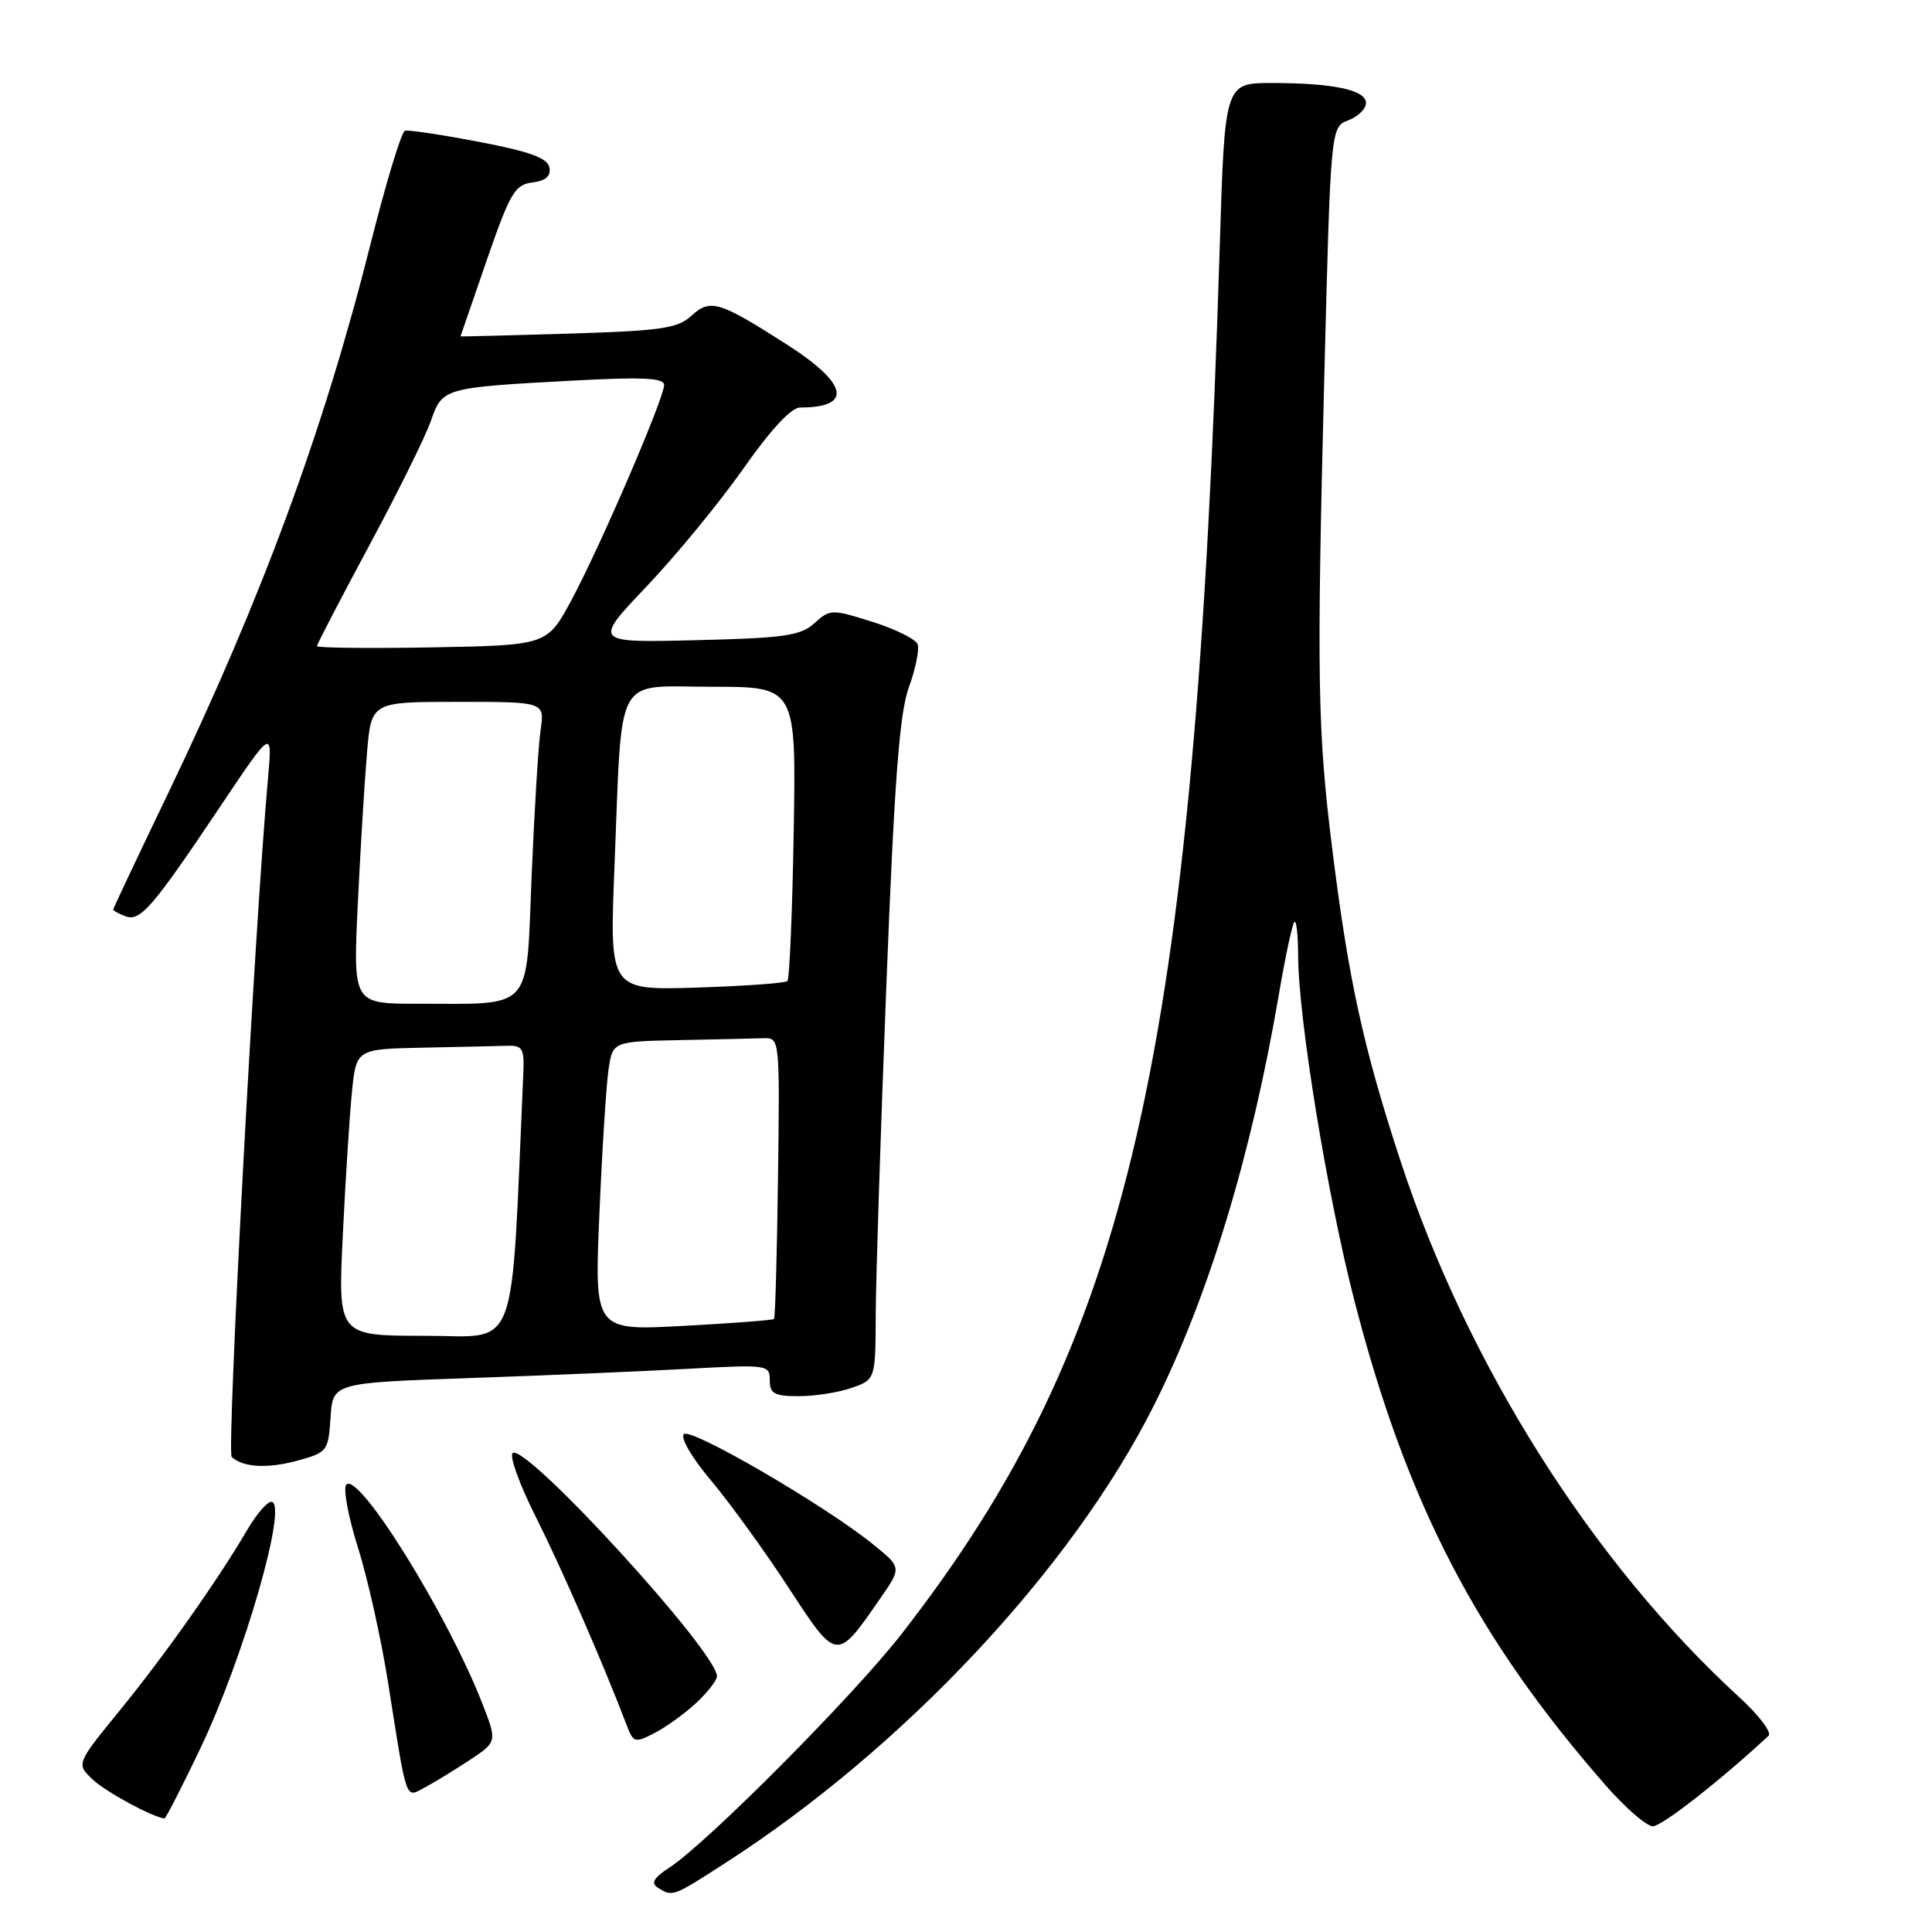 <?xml version="1.0" encoding="UTF-8" standalone="no"?>
<!DOCTYPE svg PUBLIC "-//W3C//DTD SVG 1.1//EN" "http://www.w3.org/Graphics/SVG/1.1/DTD/svg11.dtd" >
<svg xmlns="http://www.w3.org/2000/svg" xmlns:xlink="http://www.w3.org/1999/xlink" version="1.1" viewBox="0 0 256 256">
 <g >
 <path fill="currentColor"
d=" M 96.09 246.87 C 119.76 231.63 142.00 207.89 152.87 186.29 C 160.11 171.89 165.83 153.07 169.49 131.58 C 170.33 126.67 171.24 122.43 171.51 122.16 C 171.78 121.89 172.00 123.88 172.01 126.58 C 172.01 134.75 175.87 158.42 179.47 172.37 C 186.39 199.20 195.67 217.08 212.85 236.67 C 215.41 239.59 218.18 241.98 219.01 241.99 C 220.20 242.00 227.97 235.92 234.34 230.00 C 234.81 229.57 233.05 227.25 230.43 224.86 C 210.98 207.02 194.41 180.79 185.57 153.82 C 180.65 138.83 178.70 129.90 176.53 112.50 C 174.58 96.82 174.46 89.96 175.47 50.16 C 176.32 16.83 176.32 16.83 178.66 15.94 C 179.95 15.45 181.00 14.42 181.00 13.65 C 181.00 11.92 176.68 11.00 168.52 11.00 C 162.29 11.00 162.29 11.00 161.62 32.75 C 158.28 140.24 149.70 177.65 119.47 216.50 C 113.09 224.70 93.73 244.18 88.69 247.47 C 86.59 248.84 86.21 249.52 87.19 250.14 C 89.12 251.36 89.15 251.35 96.09 246.87 Z  M 26.51 231.75 C 32.32 219.62 38.26 199.00 35.94 199.00 C 35.39 199.00 33.94 200.69 32.74 202.75 C 28.83 209.42 21.83 219.33 15.89 226.62 C 10.09 233.73 10.09 233.73 12.30 235.81 C 14.04 237.44 20.11 240.74 21.79 240.96 C 21.95 240.98 24.08 236.84 26.51 231.75 Z  M 62.20 233.24 C 65.89 230.80 65.89 230.80 63.88 225.65 C 59.28 213.89 47.57 195.03 45.89 196.71 C 45.44 197.16 46.12 200.90 47.42 205.02 C 48.72 209.13 50.52 217.22 51.43 223.00 C 53.96 239.04 53.68 238.24 56.27 236.86 C 57.50 236.21 60.16 234.58 62.20 233.24 Z  M 92.25 225.65 C 93.76 224.24 95.00 222.65 95.00 222.11 C 95.00 218.90 69.83 191.37 67.95 192.53 C 67.44 192.84 68.81 196.65 70.99 200.98 C 74.42 207.81 79.95 220.47 83.03 228.57 C 83.93 230.93 84.12 230.99 86.74 229.63 C 88.26 228.85 90.74 227.05 92.25 225.65 Z  M 116.66 211.77 C 119.48 207.70 119.48 207.70 115.66 204.61 C 109.32 199.48 91.56 189.14 90.62 190.03 C 90.12 190.50 91.69 193.19 94.22 196.18 C 96.68 199.11 101.29 205.47 104.45 210.31 C 110.93 220.23 110.81 220.22 116.66 211.77 Z  M 43.80 187.82 C 44.10 183.23 44.10 183.23 62.30 182.60 C 72.31 182.25 85.34 181.70 91.25 181.37 C 101.71 180.80 102.00 180.84 102.00 182.89 C 102.00 184.67 102.60 185.00 105.85 185.00 C 107.97 185.00 111.12 184.51 112.85 183.90 C 116.00 182.80 116.00 182.80 116.04 174.15 C 116.06 169.39 116.69 149.75 117.45 130.50 C 118.51 103.42 119.18 94.49 120.44 91.04 C 121.33 88.59 121.84 86.04 121.59 85.36 C 121.33 84.69 118.63 83.35 115.58 82.39 C 110.21 80.70 109.98 80.71 107.92 82.57 C 106.09 84.24 103.93 84.55 92.19 84.83 C 78.59 85.16 78.59 85.16 85.72 77.66 C 89.64 73.53 95.39 66.52 98.51 62.08 C 102.09 56.97 104.84 54.00 106.00 54.00 C 113.05 54.00 112.39 50.85 104.25 45.64 C 95.24 39.88 94.12 39.55 91.59 41.86 C 89.79 43.52 87.53 43.84 75.25 44.21 C 67.41 44.44 61.01 44.61 61.02 44.57 C 61.03 44.53 62.60 40.00 64.49 34.50 C 67.58 25.57 68.22 24.47 70.53 24.18 C 72.32 23.96 73.02 23.34 72.80 22.19 C 72.56 20.94 70.20 20.08 63.49 18.80 C 58.54 17.85 54.12 17.19 53.66 17.32 C 53.19 17.45 51.12 24.30 49.05 32.53 C 42.87 57.06 34.70 79.22 22.39 104.88 C 18.32 113.34 15.00 120.38 15.00 120.52 C 15.00 120.67 15.71 121.06 16.59 121.40 C 18.57 122.16 20.15 120.34 29.08 107.02 C 36.10 96.54 36.10 96.54 35.52 103.02 C 33.75 122.59 30.02 192.41 30.70 193.05 C 32.19 194.45 35.48 194.63 39.50 193.52 C 43.36 192.46 43.51 192.26 43.80 187.82 Z  M 45.42 163.75 C 45.77 156.46 46.31 147.91 46.63 144.75 C 47.20 139.00 47.20 139.00 56.10 138.82 C 60.99 138.72 66.01 138.61 67.25 138.57 C 69.20 138.51 69.48 138.97 69.35 142.00 C 67.66 180.29 68.89 177.00 56.28 177.00 C 44.78 177.00 44.78 177.00 45.42 163.75 Z  M 79.42 160.91 C 79.78 152.43 80.33 143.81 80.63 141.75 C 81.18 138.00 81.18 138.00 90.09 137.82 C 94.99 137.72 99.98 137.61 101.17 137.57 C 103.32 137.50 103.33 137.59 103.09 155.99 C 102.96 166.16 102.72 174.62 102.56 174.77 C 102.40 174.93 96.98 175.34 90.52 175.69 C 78.76 176.32 78.76 176.32 79.42 160.91 Z  M 47.41 119.75 C 47.76 112.46 48.31 103.46 48.63 99.75 C 49.20 93.00 49.20 93.00 60.69 93.00 C 72.18 93.00 72.18 93.00 71.63 96.75 C 71.33 98.81 70.80 107.54 70.44 116.15 C 69.70 134.22 70.80 133.00 55.26 133.00 C 46.78 133.00 46.78 133.00 47.41 119.75 Z  M 81.42 114.86 C 82.48 88.71 81.24 91.00 94.34 91.00 C 105.50 91.00 105.50 91.00 105.17 110.25 C 104.99 120.83 104.61 129.72 104.34 129.99 C 104.07 130.27 98.65 130.66 92.30 130.86 C 80.76 131.22 80.76 131.22 81.42 114.86 Z  M 42.00 85.61 C 42.00 85.37 45.11 79.39 48.90 72.33 C 52.70 65.27 56.38 57.83 57.09 55.79 C 58.61 51.40 58.74 51.36 75.75 50.44 C 85.12 49.93 88.00 50.07 88.00 51.01 C 88.00 52.76 79.54 72.41 75.73 79.50 C 72.50 85.50 72.50 85.50 57.25 85.78 C 48.86 85.93 42.00 85.85 42.00 85.61 Z "/>
</g>
</svg>